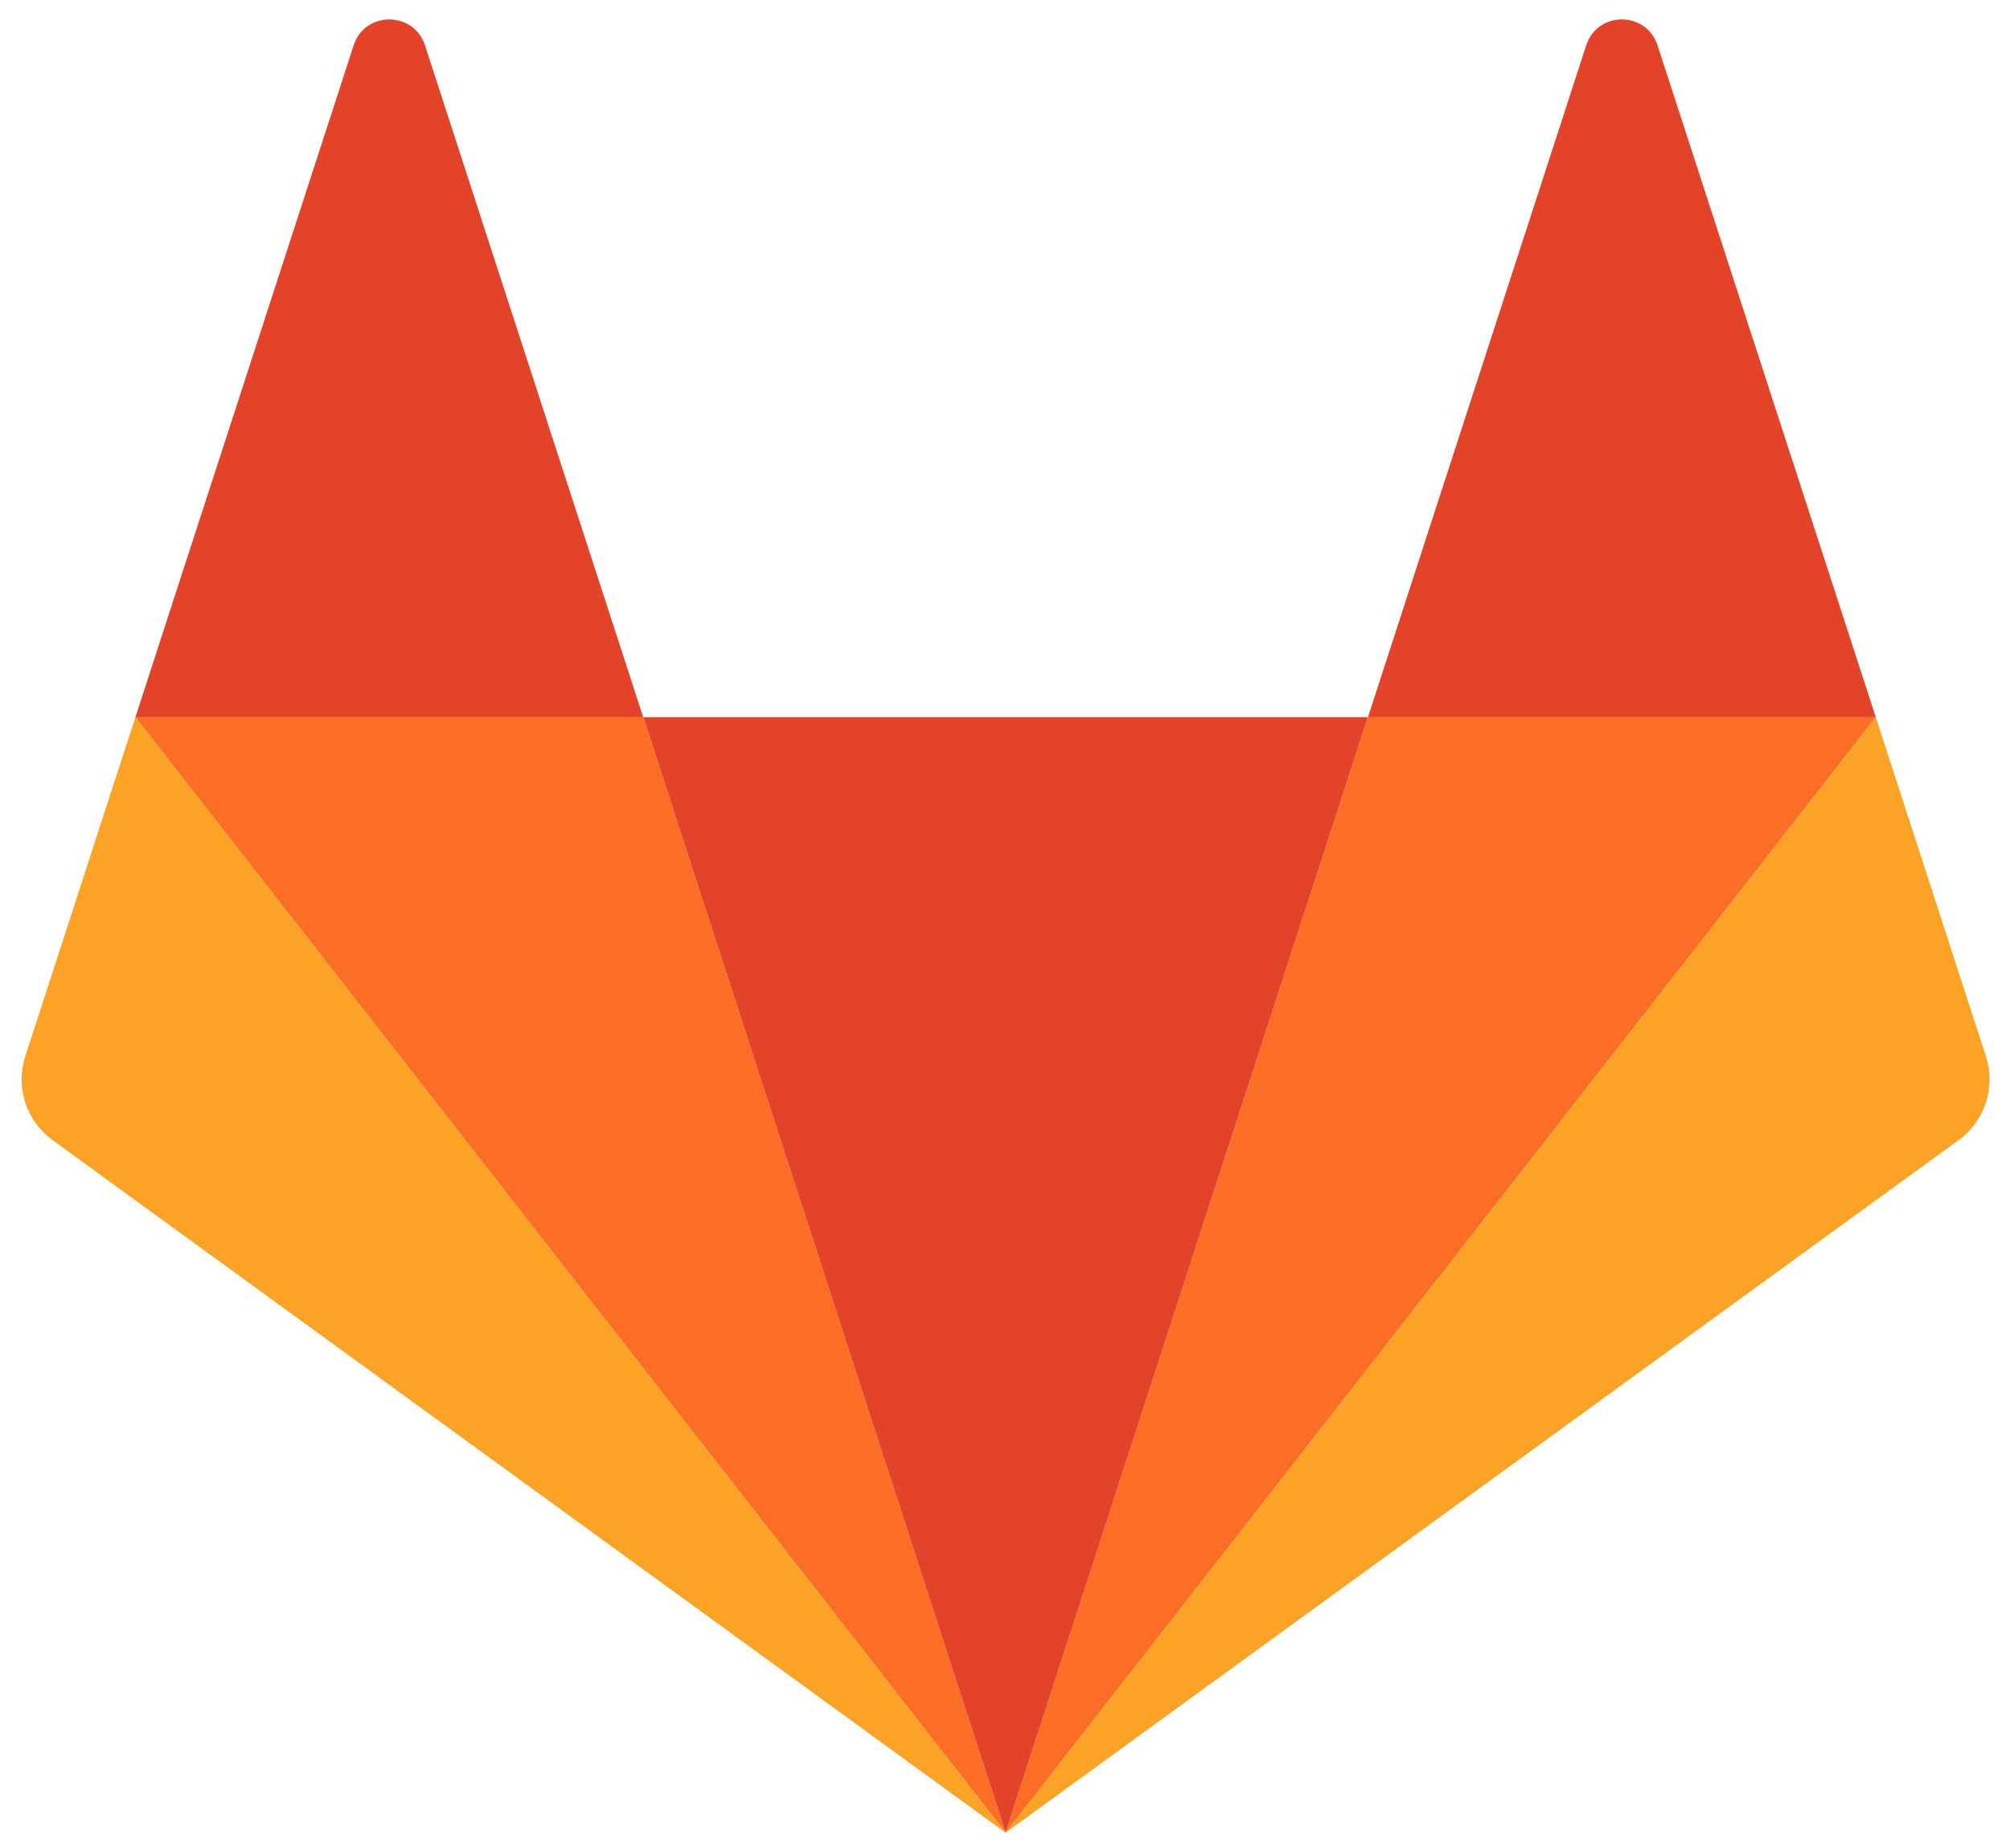 <svg width="62" height="57" viewBox="0 0 62 57" fill="none" xmlns="http://www.w3.org/2000/svg">
<g clip-path="url(#clip0_566_59)">
<path d="M31.018 56.518L42.195 22.118H19.84L31.018 56.518Z" fill="#E24329"/>
<path d="M31.018 56.518L19.84 22.118H4.176L31.018 56.518Z" fill="#FC6D26"/>
<path d="M4.176 22.118L0.78 32.572C0.628 33.037 0.628 33.537 0.779 34.002C0.93 34.467 1.225 34.872 1.62 35.159L31.018 56.518L4.176 22.118Z" fill="#FCA326"/>
<path d="M4.176 22.118H19.84L13.109 1.399C12.762 0.333 11.254 0.333 10.908 1.399L4.176 22.118Z" fill="#E24329"/>
<path d="M31.018 56.518L42.195 22.118H57.86L31.018 56.518Z" fill="#FC6D26"/>
<path d="M57.86 22.118L61.256 32.572C61.407 33.037 61.407 33.537 61.256 34.002C61.105 34.467 60.811 34.872 60.415 35.159L31.018 56.518L57.86 22.118Z" fill="#FCA326"/>
<path d="M57.86 22.118H42.195L48.927 1.399C49.273 0.333 50.782 0.333 51.128 1.399L57.86 22.118Z" fill="#E24329"/>
</g>
<defs>
<clipPath id="clip0_566_59">
<rect width="60.75" height="56" fill="white" transform="translate(0.625 0.5)"/>
</clipPath>
</defs>
</svg>
